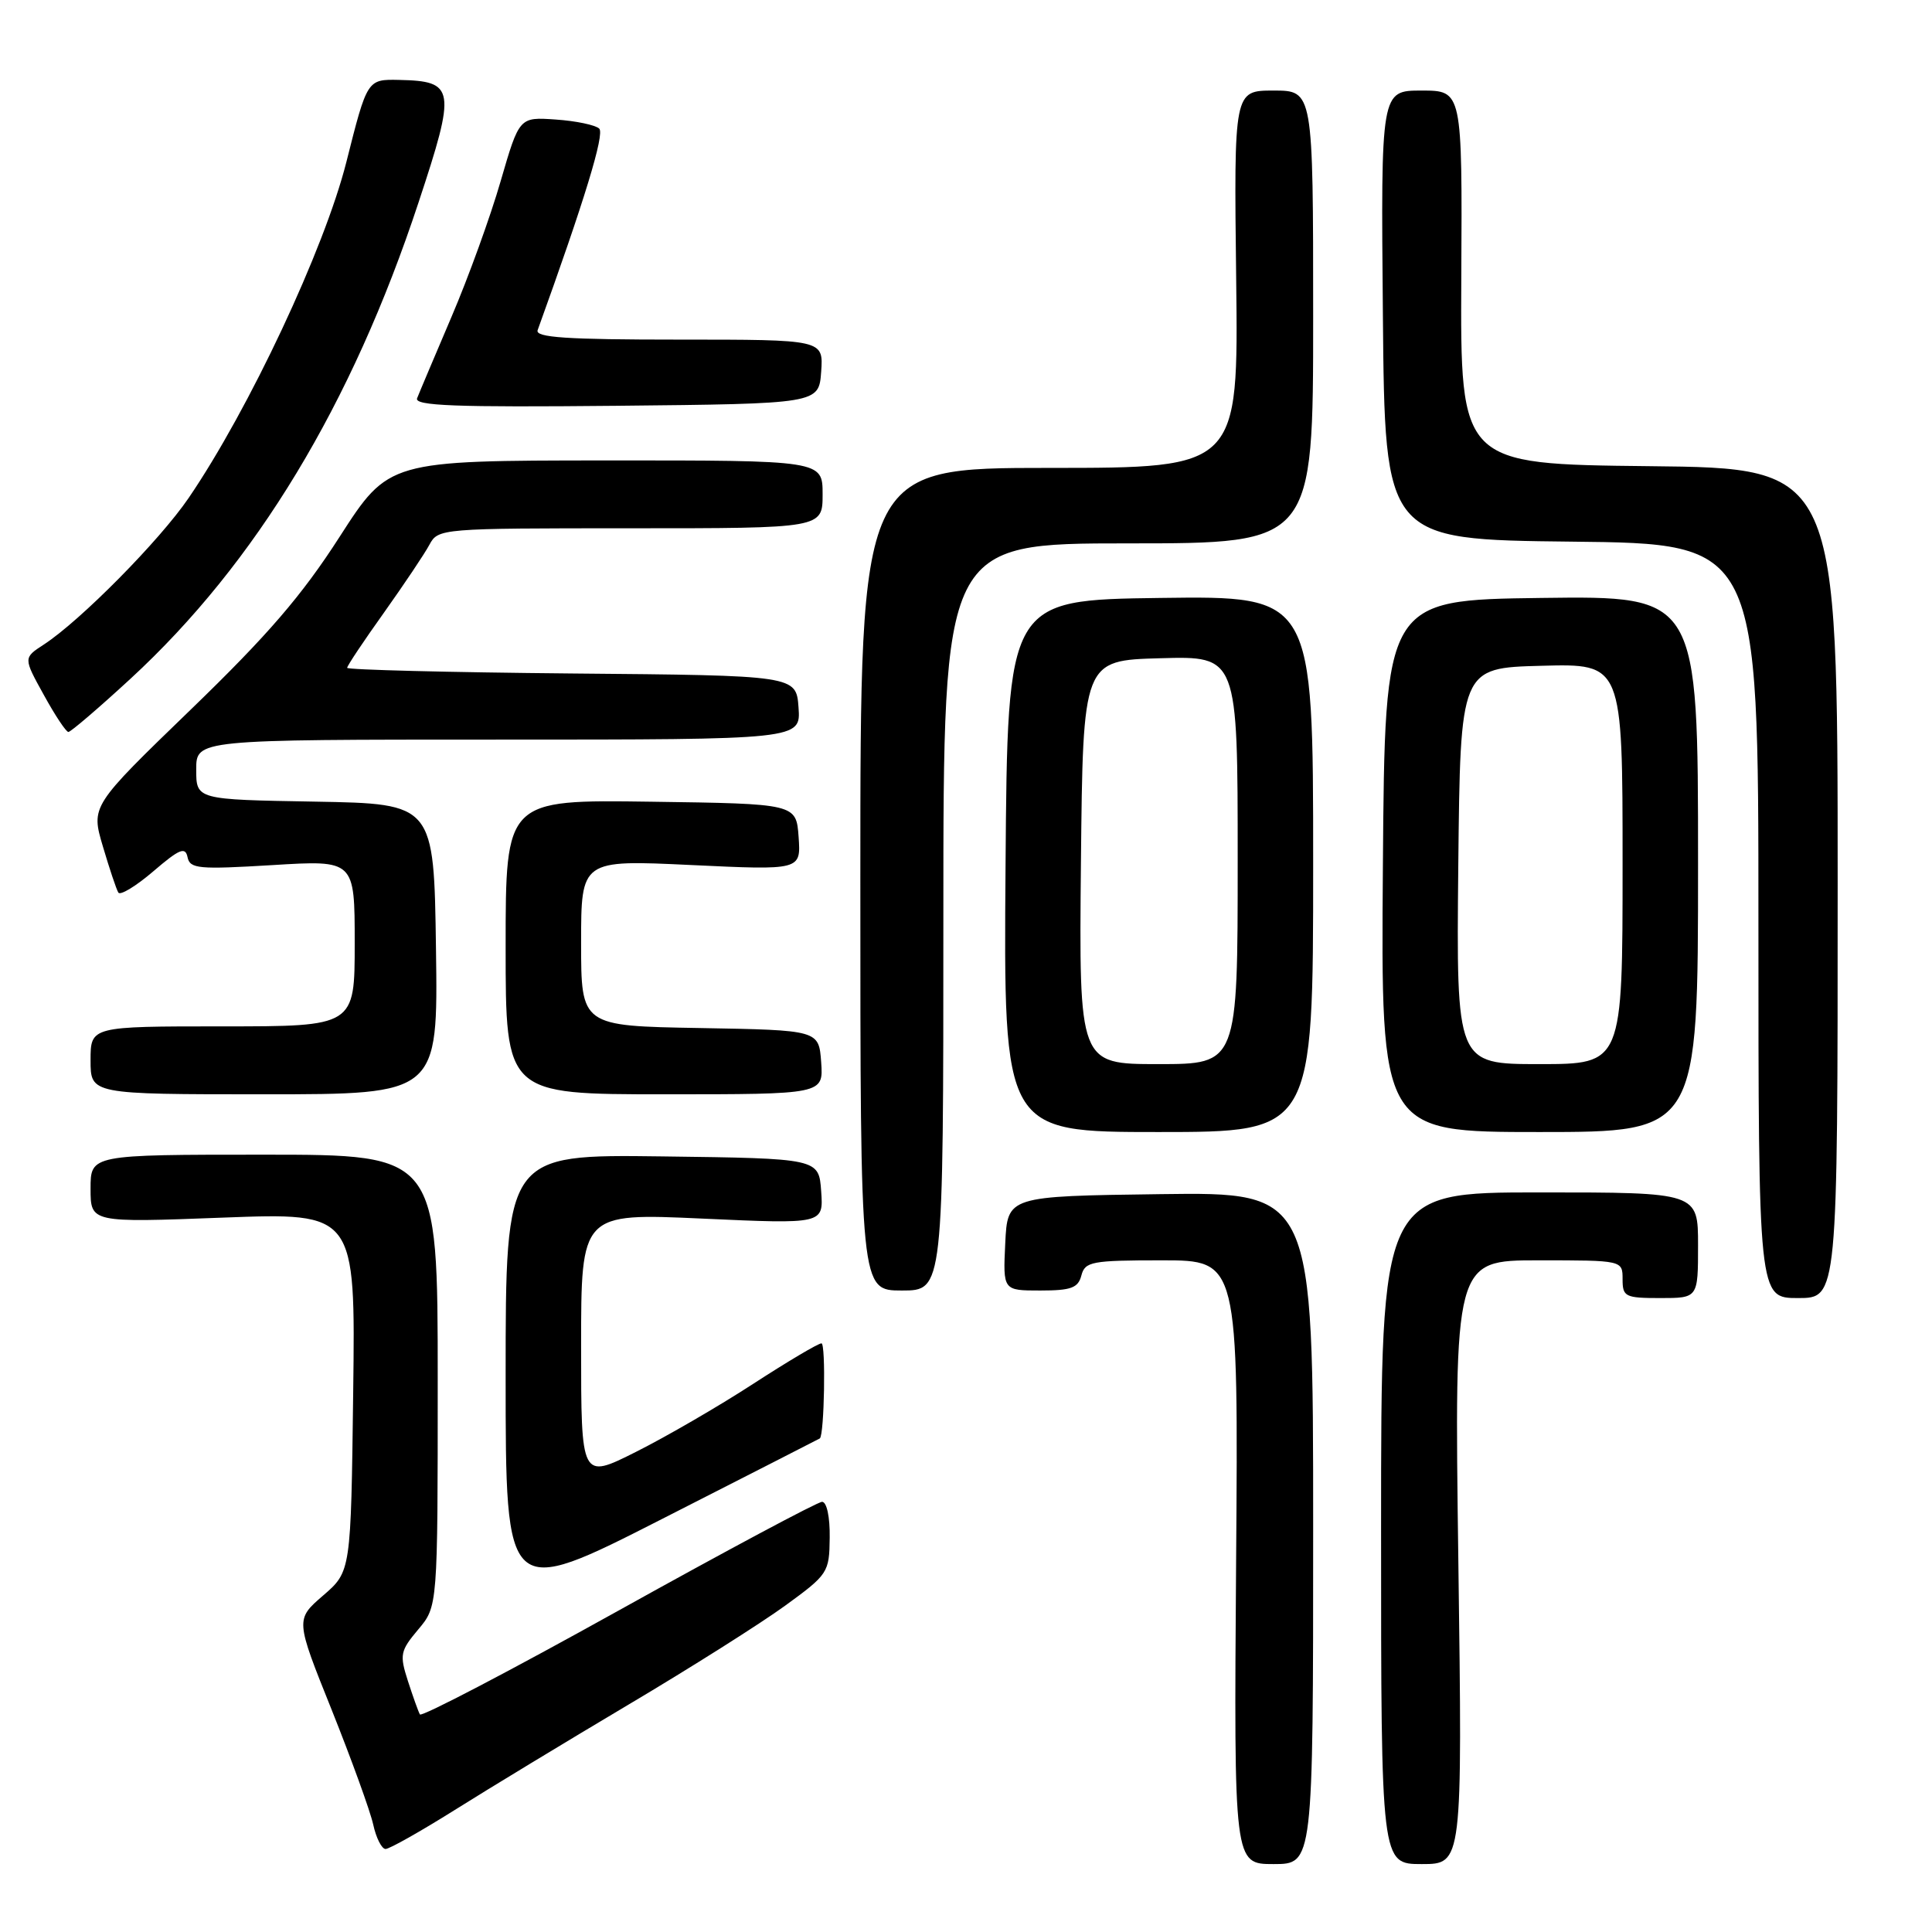 <?xml version="1.0" encoding="UTF-8" standalone="no"?>
<!DOCTYPE svg PUBLIC "-//W3C//DTD SVG 1.1//EN" "http://www.w3.org/Graphics/SVG/1.1/DTD/svg11.dtd" >
<svg xmlns="http://www.w3.org/2000/svg" xmlns:xlink="http://www.w3.org/1999/xlink" version="1.1" viewBox="0 0 256 256">
 <g >
 <path fill="currentColor"
d=" M 174.00 202.48 C 174.00 157.96 174.00 157.96 153.75 158.23 C 133.50 158.50 133.50 158.50 133.20 164.75 C 132.90 171.00 132.90 171.00 137.84 171.00 C 141.93 171.00 142.86 170.66 143.29 169.00 C 143.77 167.17 144.65 167.00 153.95 167.00 C 164.09 167.00 164.09 167.00 163.79 207.00 C 163.50 247.00 163.50 247.00 168.75 247.00 C 174.00 247.00 174.00 247.00 174.00 202.48 Z  M 193.24 207.00 C 192.70 167.00 192.70 167.00 203.85 167.00 C 215.00 167.00 215.00 167.00 215.00 169.50 C 215.00 171.83 215.33 172.00 220.00 172.00 C 225.00 172.00 225.00 172.00 225.00 165.00 C 225.00 158.00 225.00 158.00 204.00 158.00 C 183.00 158.00 183.00 158.00 183.00 202.50 C 183.00 247.00 183.00 247.00 188.39 247.00 C 193.78 247.00 193.78 247.00 193.24 207.00 Z  M 60.26 239.83 C 64.79 236.98 75.17 230.69 83.33 225.84 C 91.49 221.00 100.80 215.11 104.02 212.77 C 109.73 208.62 109.89 208.37 109.94 203.75 C 109.98 201.01 109.55 199.00 108.93 199.00 C 108.34 199.00 96.20 205.49 81.94 213.42 C 67.68 221.35 55.85 227.54 55.64 227.17 C 55.43 226.80 54.72 224.81 54.05 222.74 C 52.93 219.26 53.03 218.75 55.42 215.91 C 58.00 212.85 58.00 212.85 58.00 182.92 C 58.00 153.00 58.00 153.00 35.00 153.00 C 12.00 153.00 12.00 153.00 12.00 157.50 C 12.00 162.01 12.00 162.01 29.55 161.34 C 47.10 160.68 47.10 160.68 46.80 184.46 C 46.50 208.23 46.50 208.23 42.82 211.41 C 39.14 214.59 39.14 214.59 43.94 226.54 C 46.57 233.12 49.05 239.96 49.45 241.75 C 49.84 243.54 50.58 245.00 51.09 245.00 C 51.60 245.00 55.73 242.67 60.26 239.83 Z  M 108.63 190.60 C 109.23 190.15 109.44 178.00 108.85 178.00 C 108.42 178.00 104.34 180.42 99.78 183.38 C 95.23 186.34 88.24 190.39 84.25 192.39 C 77.00 196.03 77.00 196.03 77.00 178.38 C 77.00 160.74 77.00 160.74 93.06 161.47 C 109.12 162.20 109.12 162.20 108.81 157.85 C 108.50 153.50 108.50 153.50 87.75 153.23 C 67.00 152.96 67.00 152.96 67.00 182.39 C 67.00 211.83 67.00 211.83 87.75 201.26 C 99.16 195.45 108.56 190.65 108.63 190.60 Z  M 243.50 117.02 C 243.50 62.03 243.50 62.03 218.50 61.77 C 193.50 61.50 193.50 61.50 193.63 36.75 C 193.76 12.00 193.76 12.00 188.36 12.00 C 182.97 12.00 182.97 12.00 183.24 41.75 C 183.50 71.50 183.50 71.50 208.25 71.77 C 233.00 72.03 233.00 72.03 233.00 122.02 C 233.00 172.00 233.00 172.00 238.25 172.00 C 243.50 172.00 243.50 172.00 243.50 117.02 Z  M 125.00 121.50 C 125.00 72.00 125.00 72.00 149.50 72.00 C 174.00 72.00 174.00 72.00 174.00 42.00 C 174.00 12.00 174.00 12.00 168.75 12.00 C 163.50 12.00 163.50 12.00 163.80 37.00 C 164.10 62.00 164.10 62.00 139.05 62.00 C 114.00 62.00 114.00 62.00 114.00 116.50 C 114.00 171.00 114.00 171.00 119.50 171.00 C 125.00 171.00 125.00 171.00 125.00 121.50 Z  M 174.00 114.48 C 174.00 78.96 174.00 78.96 153.75 79.23 C 133.50 79.50 133.50 79.50 133.24 114.75 C 132.97 150.00 132.97 150.00 153.49 150.00 C 174.00 150.00 174.00 150.00 174.00 114.48 Z  M 225.00 114.48 C 225.00 78.96 225.00 78.96 204.25 79.23 C 183.50 79.50 183.50 79.50 183.24 114.75 C 182.97 150.00 182.97 150.00 203.99 150.00 C 225.00 150.00 225.00 150.00 225.00 114.48 Z  M 57.77 125.75 C 57.50 106.50 57.50 106.50 41.75 106.22 C 26.00 105.95 26.00 105.95 26.00 101.97 C 26.00 98.00 26.00 98.00 66.06 98.00 C 106.11 98.00 106.11 98.00 105.81 93.75 C 105.50 89.50 105.50 89.50 75.75 89.24 C 59.39 89.09 46.00 88.75 46.00 88.49 C 46.00 88.22 48.19 84.94 50.87 81.19 C 53.54 77.43 56.26 73.38 56.90 72.18 C 58.06 70.03 58.38 70.00 83.54 70.00 C 109.00 70.00 109.00 70.00 109.00 65.50 C 109.00 61.00 109.00 61.00 80.25 61.01 C 51.50 61.03 51.50 61.03 45.00 71.13 C 39.99 78.93 35.48 84.16 25.28 94.02 C 12.05 106.81 12.05 106.81 13.63 112.15 C 14.50 115.09 15.42 117.85 15.68 118.27 C 15.93 118.69 18.02 117.42 20.32 115.45 C 23.77 112.49 24.56 112.16 24.85 113.58 C 25.17 115.12 26.30 115.22 36.10 114.63 C 47.00 113.96 47.00 113.96 47.00 124.98 C 47.00 136.00 47.00 136.00 29.50 136.00 C 12.00 136.00 12.00 136.00 12.00 140.50 C 12.00 145.00 12.00 145.00 35.02 145.00 C 58.04 145.00 58.04 145.00 57.77 125.75 Z  M 108.81 140.75 C 108.50 136.50 108.50 136.50 92.75 136.22 C 77.00 135.95 77.00 135.95 77.00 124.94 C 77.00 113.93 77.00 113.93 91.57 114.62 C 106.13 115.31 106.13 115.31 105.82 110.90 C 105.50 106.50 105.50 106.50 86.25 106.23 C 67.00 105.96 67.00 105.96 67.00 125.48 C 67.00 145.00 67.00 145.00 88.06 145.00 C 109.11 145.00 109.11 145.00 108.81 140.75 Z  M 17.31 89.92 C 33.90 74.63 46.62 53.61 55.46 26.82 C 60.46 11.71 60.30 10.75 52.88 10.59 C 48.66 10.50 48.66 10.50 45.89 21.49 C 42.98 32.99 33.01 54.23 25.00 65.98 C 21.15 71.63 10.64 82.26 5.80 85.41 C 3.09 87.17 3.09 87.17 5.80 92.07 C 7.28 94.77 8.75 96.98 9.06 96.99 C 9.37 96.99 13.08 93.82 17.31 89.92 Z  M 108.81 49.25 C 109.11 45.00 109.11 45.00 89.95 45.00 C 75.04 45.00 70.89 44.72 71.24 43.75 C 77.49 26.45 80.14 17.75 79.40 17.04 C 78.91 16.57 76.32 16.02 73.65 15.84 C 68.81 15.50 68.81 15.50 66.34 24.00 C 64.99 28.68 62.06 36.77 59.82 42.00 C 57.59 47.23 55.54 52.07 55.27 52.77 C 54.87 53.77 60.28 53.98 81.64 53.77 C 108.50 53.50 108.50 53.50 108.81 49.25 Z  M 143.23 114.25 C 143.50 87.50 143.50 87.50 153.75 87.22 C 164.00 86.93 164.00 86.93 164.00 113.97 C 164.00 141.00 164.00 141.00 153.48 141.00 C 142.97 141.00 142.97 141.00 143.23 114.25 Z  M 193.23 114.75 C 193.50 88.50 193.50 88.50 204.25 88.22 C 215.00 87.93 215.00 87.93 215.00 114.47 C 215.00 141.00 215.00 141.00 203.98 141.00 C 192.97 141.00 192.97 141.00 193.23 114.75 Z "/>
</g>
</svg>